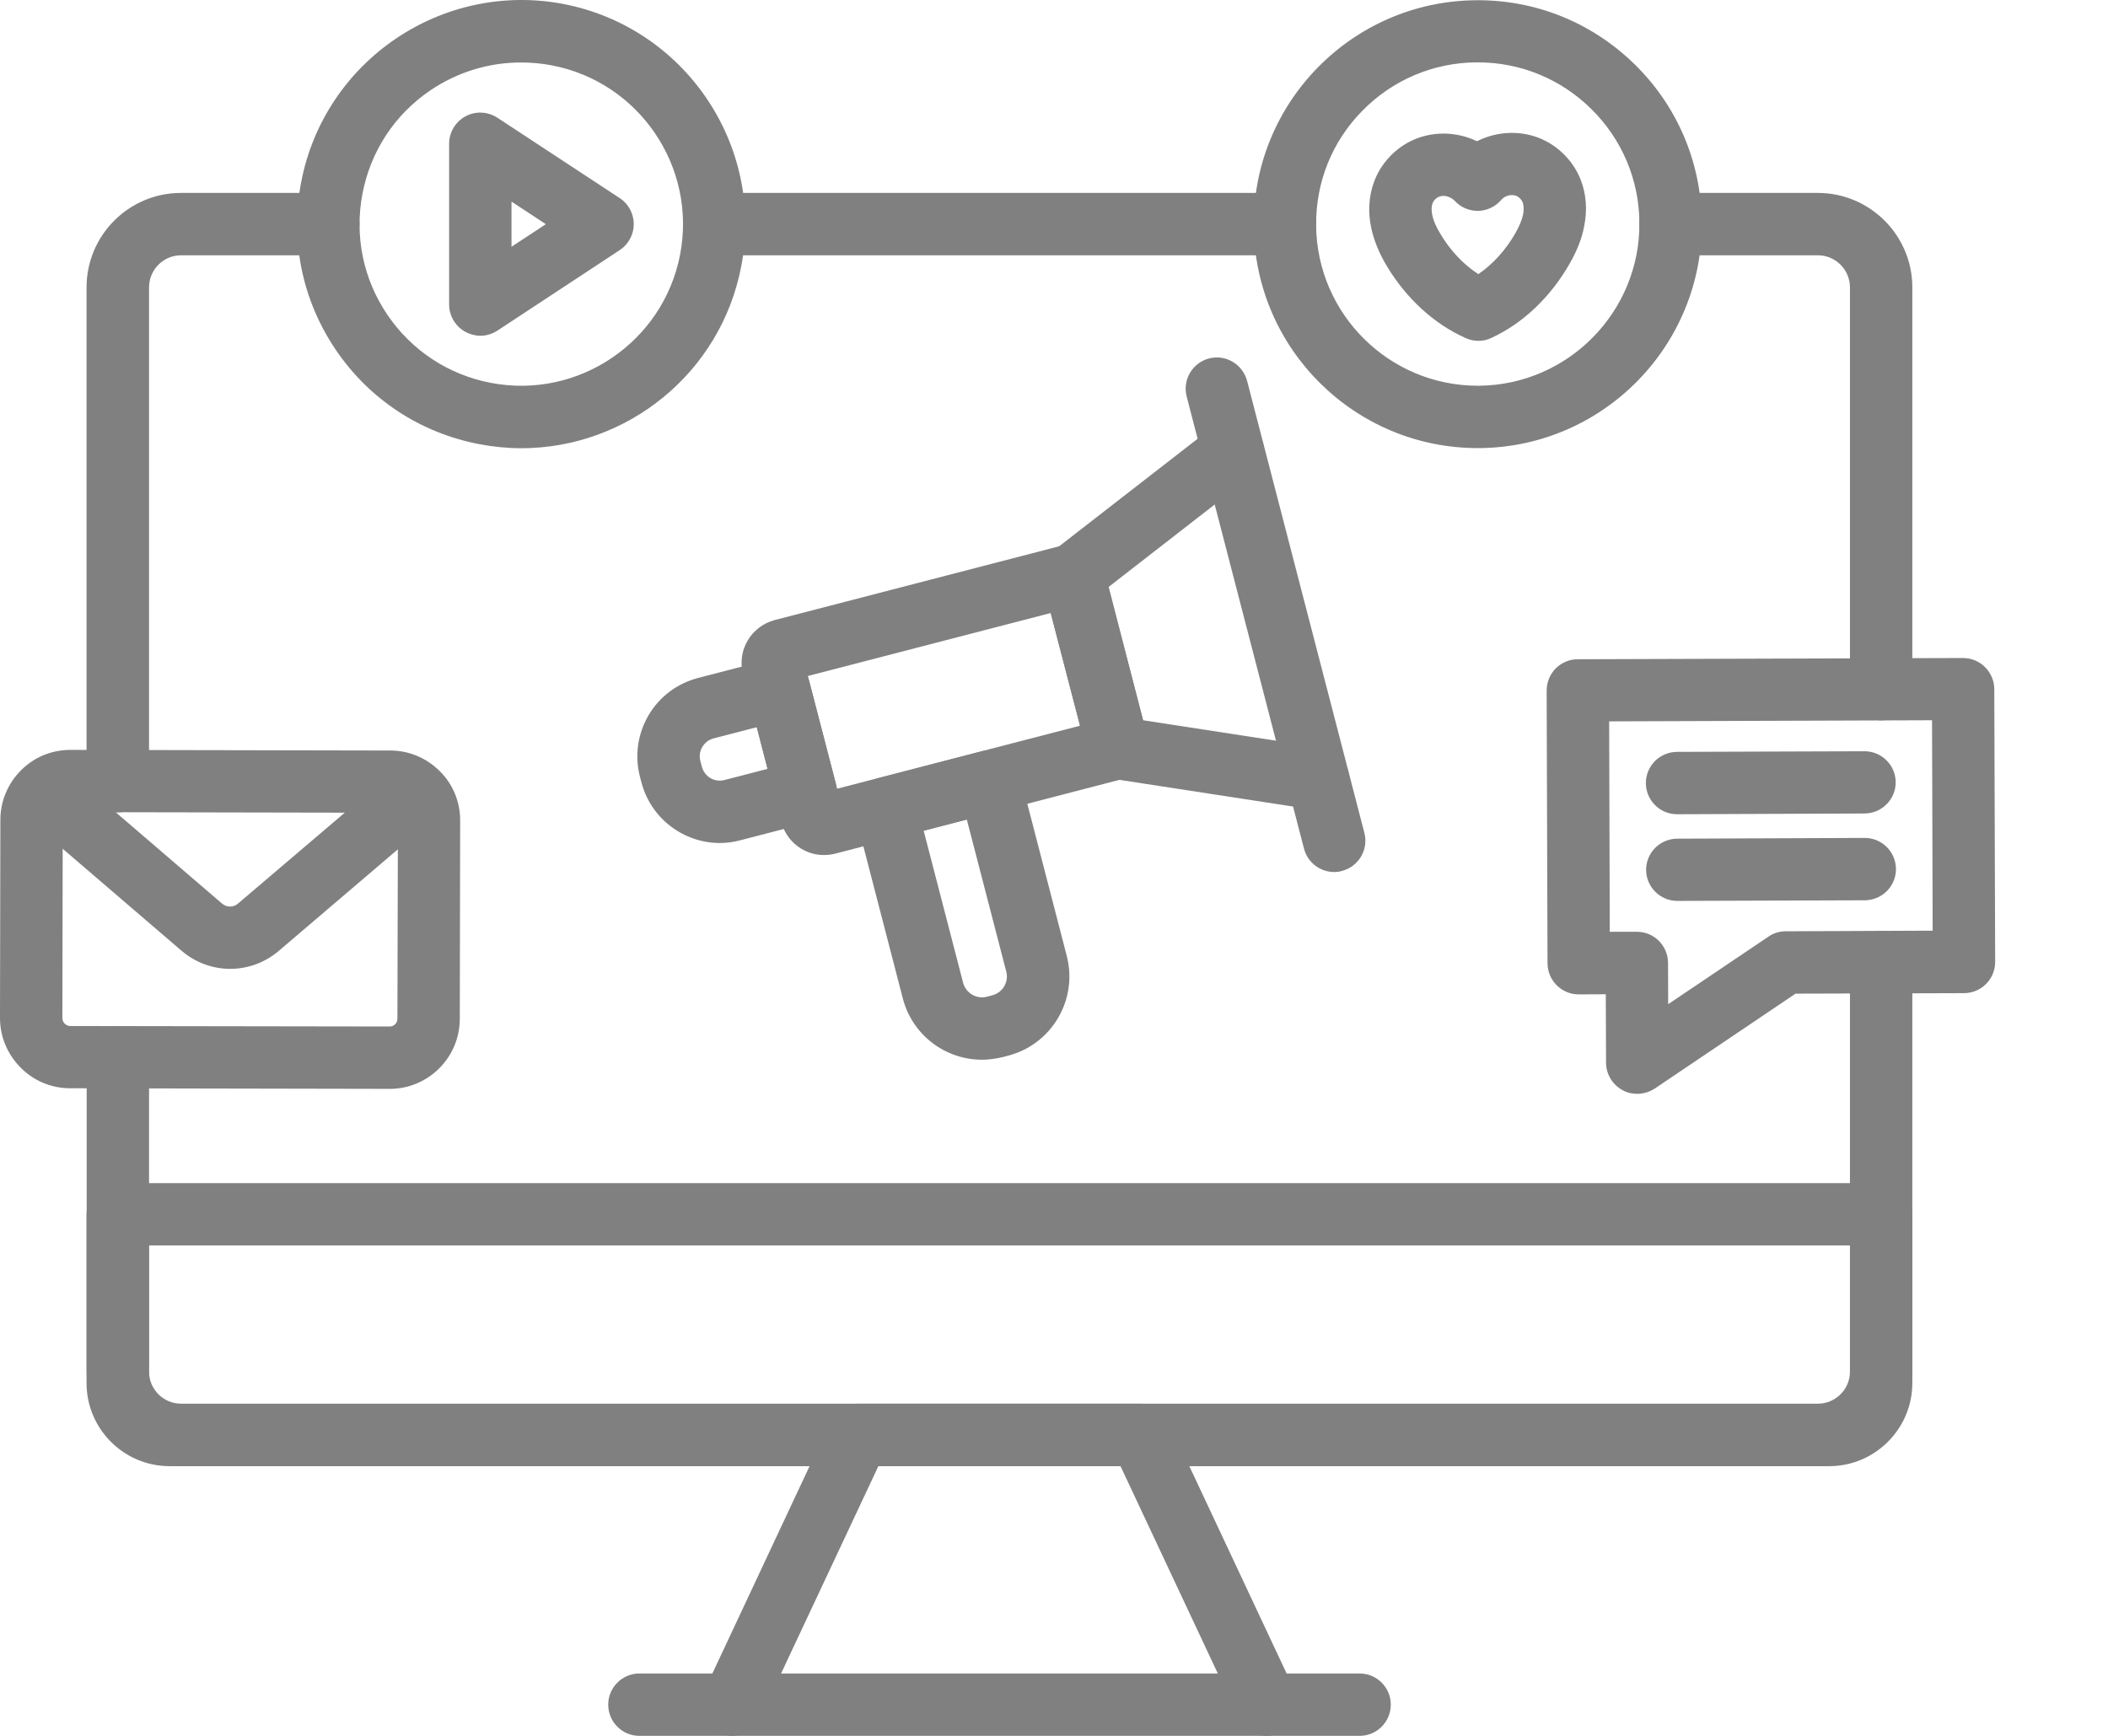 <svg xmlns="http://www.w3.org/2000/svg" width="17" height="14" viewBox="0 0 17 14" fill="none">
  <path d="M0.949 6.552C0.81 6.552 0.698 6.439 0.698 6.3V2.318C0.698 1.898 1.039 1.556 1.459 1.556H2.647C2.787 1.556 2.899 1.669 2.899 1.808C2.899 1.946 2.785 2.059 2.647 2.059H1.46C1.318 2.059 1.202 2.175 1.202 2.318V6.3C1.201 6.439 1.088 6.552 0.949 6.552Z" fill="#808080"/>
  <path d="M10.362 2.059H5.759C5.62 2.059 5.508 1.946 5.508 1.808C5.508 1.669 5.621 1.556 5.759 1.556H10.362C10.501 1.556 10.614 1.669 10.614 1.808C10.614 1.946 10.5 2.059 10.362 2.059Z" fill="#808080"/>
  <path d="M15.17 5.81C15.031 5.81 14.919 5.697 14.919 5.559V2.318C14.919 2.175 14.803 2.059 14.66 2.059H13.472C13.333 2.059 13.221 1.946 13.221 1.808C13.221 1.669 13.334 1.556 13.472 1.556H14.66C15.08 1.556 15.422 1.898 15.422 2.318V5.559C15.422 5.698 15.31 5.81 15.17 5.81Z" fill="#808080"/>
  <path d="M14.66 11.825H1.46C1.04 11.825 0.699 11.484 0.699 11.064V8.527C0.699 8.387 0.812 8.275 0.95 8.275C1.088 8.275 1.202 8.388 1.202 8.527V11.063C1.202 11.205 1.318 11.321 1.46 11.321H14.66C14.803 11.321 14.919 11.205 14.919 11.063V7.76C14.919 7.62 15.032 7.508 15.17 7.508C15.309 7.508 15.422 7.621 15.422 7.76V11.064C15.422 11.483 15.08 11.825 14.66 11.825Z" fill="#808080"/>
  <path d="M14.751 11.825H1.368C0.998 11.825 0.698 11.524 0.698 11.155V9.794C0.698 9.655 0.811 9.542 0.949 9.542H15.17C15.31 9.542 15.422 9.656 15.422 9.794V11.155C15.422 11.523 15.121 11.825 14.751 11.825ZM1.201 10.045V11.155C1.201 11.247 1.276 11.322 1.368 11.322H14.751C14.844 11.322 14.919 11.247 14.919 11.155V10.045H1.201Z" fill="#808080"/>
  <path d="M10.964 14H5.156C5.017 14 4.905 13.887 4.905 13.748C4.905 13.61 5.018 13.497 5.156 13.497H10.964C11.104 13.497 11.216 13.61 11.216 13.748C11.216 13.887 11.104 14 10.964 14Z" fill="#808080"/>
  <path d="M10.217 14C10.122 14 10.031 13.946 9.989 13.855L9.036 11.824H7.084L6.131 13.855C6.073 13.981 5.923 14.035 5.797 13.976C5.671 13.916 5.617 13.767 5.677 13.642L6.697 11.466C6.739 11.378 6.827 11.321 6.924 11.321H9.195C9.293 11.321 9.382 11.378 9.423 11.466L10.444 13.642C10.502 13.767 10.449 13.917 10.323 13.976C10.289 13.992 10.252 14 10.217 14Z" fill="#808080"/>
  <path d="M6.645 6.896C6.582 6.896 6.521 6.88 6.465 6.847C6.383 6.799 6.325 6.721 6.301 6.629L5.992 5.436C5.942 5.245 6.057 5.052 6.247 5.001L8.592 4.393C8.726 4.358 8.863 4.439 8.899 4.573L9.26 5.969C9.277 6.034 9.267 6.102 9.234 6.16C9.2 6.218 9.145 6.259 9.08 6.276L6.735 6.885C6.706 6.892 6.676 6.896 6.645 6.896ZM6.515 5.452L6.751 6.361L8.71 5.853L8.474 4.944L6.515 5.452Z" fill="#808080"/>
  <path d="M5.805 6.799C5.515 6.799 5.249 6.603 5.173 6.31L5.161 6.265C5.117 6.096 5.142 5.92 5.23 5.769C5.318 5.619 5.461 5.512 5.629 5.468L6.219 5.315C6.284 5.298 6.352 5.307 6.41 5.341C6.467 5.374 6.509 5.43 6.526 5.495L6.74 6.317C6.774 6.451 6.694 6.589 6.56 6.624L5.97 6.777C5.915 6.792 5.86 6.799 5.805 6.799ZM6.103 5.865L5.756 5.955C5.717 5.965 5.685 5.989 5.664 6.024C5.643 6.059 5.638 6.099 5.648 6.138L5.66 6.183C5.681 6.264 5.762 6.312 5.843 6.291L6.19 6.201L6.103 5.865Z" fill="#808080"/>
  <path d="M10.63 6.533C10.618 6.533 10.605 6.532 10.591 6.53L8.978 6.282C8.879 6.266 8.798 6.194 8.773 6.096L8.41 4.701C8.385 4.604 8.42 4.501 8.499 4.439L9.788 3.438C9.898 3.353 10.055 3.372 10.141 3.482C10.226 3.592 10.207 3.749 10.097 3.835L8.939 4.735L9.218 5.809L10.668 6.032C10.805 6.053 10.899 6.182 10.878 6.319C10.858 6.444 10.752 6.533 10.63 6.533Z" fill="#808080"/>
  <path d="M10.759 7.033C10.647 7.033 10.545 6.957 10.516 6.844L9.57 3.198C9.535 3.064 9.616 2.926 9.75 2.891C9.884 2.856 10.021 2.937 10.057 3.071L11.003 6.717C11.038 6.852 10.957 6.989 10.823 7.024C10.801 7.031 10.78 7.033 10.759 7.033Z" fill="#808080"/>
  <path d="M7.919 8.547C7.626 8.547 7.358 8.35 7.281 8.053L6.9 6.584C6.883 6.519 6.893 6.45 6.926 6.393C6.96 6.335 7.015 6.293 7.08 6.277L7.915 6.06C8.049 6.025 8.186 6.106 8.222 6.24L8.603 7.71C8.694 8.062 8.483 8.422 8.131 8.514L8.086 8.526C8.029 8.539 7.974 8.547 7.919 8.547ZM7.449 6.7L7.767 7.926C7.778 7.967 7.804 8.001 7.84 8.022C7.875 8.043 7.918 8.049 7.958 8.039L8.003 8.027C8.087 8.005 8.137 7.919 8.115 7.836L7.797 6.61L7.449 6.7Z" fill="#808080"/>
  <path d="M11.924 2.749C11.889 2.749 11.855 2.742 11.823 2.728C11.569 2.616 11.341 2.409 11.183 2.144C11.121 2.04 11.082 1.943 11.06 1.846C11.03 1.713 11.038 1.581 11.082 1.464C11.133 1.326 11.239 1.208 11.371 1.141C11.54 1.055 11.743 1.058 11.911 1.139C12.078 1.055 12.28 1.047 12.451 1.13C12.584 1.194 12.691 1.309 12.746 1.446C12.792 1.561 12.803 1.693 12.775 1.827C12.757 1.924 12.718 2.022 12.658 2.127C12.505 2.395 12.283 2.607 12.03 2.724C11.996 2.741 11.959 2.749 11.924 2.749ZM11.641 1.58C11.626 1.58 11.612 1.583 11.598 1.59C11.578 1.6 11.56 1.619 11.553 1.64C11.543 1.664 11.543 1.7 11.551 1.737C11.56 1.78 11.581 1.829 11.616 1.886C11.695 2.02 11.803 2.134 11.922 2.211C12.038 2.132 12.144 2.016 12.221 1.88C12.254 1.822 12.274 1.773 12.283 1.73C12.29 1.693 12.289 1.658 12.28 1.633C12.272 1.612 12.254 1.593 12.234 1.582C12.194 1.563 12.137 1.576 12.107 1.612C12.06 1.667 11.991 1.7 11.919 1.701C11.845 1.701 11.776 1.67 11.728 1.616C11.704 1.594 11.671 1.58 11.641 1.58Z" fill="#808080"/>
  <path d="M11.917 3.614C10.929 3.614 10.12 2.816 10.111 1.825C10.101 0.829 10.904 0.011 11.9 0.002C12.383 -0.003 12.837 0.181 13.182 0.518C13.527 0.856 13.719 1.308 13.724 1.79C13.733 2.786 12.931 3.604 11.935 3.614C11.929 3.613 11.923 3.614 11.917 3.614ZM11.918 0.503C11.914 0.503 11.909 0.503 11.904 0.503C11.556 0.506 11.229 0.646 10.986 0.894C10.742 1.142 10.61 1.471 10.614 1.82C10.621 2.534 11.204 3.111 11.917 3.111H11.93C12.649 3.103 13.228 2.512 13.221 1.794C13.218 1.446 13.078 1.119 12.83 0.876C12.584 0.635 12.26 0.503 11.918 0.503Z" fill="#808080"/>
  <path d="M4.205 3.615C4.093 3.615 3.98 3.604 3.864 3.582C3.39 3.491 2.98 3.222 2.709 2.823C2.438 2.424 2.338 1.943 2.429 1.468C2.617 0.49 3.565 -0.154 4.543 0.032C5.521 0.22 6.166 1.168 5.978 2.146C5.814 3.011 5.054 3.615 4.205 3.615ZM4.201 0.504C3.942 0.504 3.689 0.581 3.47 0.729C3.182 0.925 2.988 1.221 2.923 1.563C2.858 1.904 2.929 2.252 3.125 2.54C3.321 2.828 3.617 3.023 3.959 3.088C4.665 3.223 5.35 2.758 5.485 2.052C5.62 1.346 5.155 0.661 4.449 0.527C4.366 0.511 4.283 0.504 4.201 0.504Z" fill="#808080"/>
  <path d="M3.874 2.708C3.833 2.708 3.792 2.697 3.754 2.677C3.673 2.633 3.622 2.548 3.622 2.456V1.159C3.622 1.067 3.673 0.982 3.754 0.938C3.836 0.894 3.934 0.899 4.012 0.95L4.998 1.598C5.069 1.644 5.111 1.724 5.111 1.808C5.111 1.892 5.068 1.971 4.998 2.017L4.012 2.666C3.97 2.693 3.923 2.708 3.874 2.708ZM4.125 1.626V1.99L4.402 1.808L4.125 1.626Z" fill="#808080"/>
  <path d="M3.143 8.782L0.565 8.777C0.414 8.777 0.271 8.717 0.166 8.61C0.06 8.503 0 8.362 0 8.21L0.003 6.612C0.003 6.462 0.063 6.319 0.17 6.212C0.277 6.105 0.418 6.048 0.569 6.048H0.57L3.147 6.053C3.298 6.053 3.44 6.113 3.547 6.22C3.654 6.326 3.712 6.469 3.711 6.62L3.708 8.217C3.708 8.529 3.454 8.782 3.143 8.782ZM3.143 8.279C3.177 8.279 3.205 8.251 3.205 8.216L3.209 6.619C3.209 6.598 3.198 6.583 3.19 6.574C3.181 6.565 3.167 6.555 3.146 6.555L0.569 6.55C0.548 6.55 0.533 6.56 0.525 6.568C0.516 6.577 0.506 6.592 0.506 6.612L0.503 8.211C0.503 8.233 0.513 8.247 0.522 8.256C0.53 8.264 0.545 8.275 0.566 8.275L3.143 8.279Z" fill="#808080"/>
  <path d="M1.856 7.814C1.717 7.814 1.578 7.765 1.464 7.668L0.202 6.585C0.096 6.495 0.085 6.336 0.175 6.231C0.265 6.126 0.424 6.114 0.529 6.204L1.79 7.287C1.828 7.32 1.883 7.32 1.92 7.287L3.186 6.209C3.291 6.119 3.45 6.132 3.54 6.238C3.63 6.343 3.617 6.502 3.511 6.592L2.247 7.67C2.134 7.766 1.995 7.814 1.856 7.814Z" fill="#808080"/>
  <path d="M13.203 8.822C13.163 8.822 13.122 8.813 13.086 8.793C13.004 8.749 12.953 8.664 12.952 8.572L12.95 8.019L12.733 8.02H12.732C12.593 8.02 12.481 7.908 12.48 7.769L12.473 5.57C12.473 5.503 12.499 5.439 12.546 5.391C12.593 5.344 12.657 5.317 12.723 5.317L15.83 5.307H15.831C15.897 5.307 15.961 5.333 16.008 5.38C16.055 5.427 16.083 5.491 16.083 5.558L16.09 7.758C16.09 7.897 15.978 8.009 15.84 8.01L14.48 8.014L13.344 8.78C13.302 8.807 13.252 8.822 13.203 8.822ZM13.201 7.515C13.339 7.515 13.451 7.627 13.452 7.765L13.453 8.099L14.262 7.554C14.303 7.525 14.352 7.511 14.401 7.511L15.586 7.506L15.581 5.809L12.977 5.818L12.982 7.515H13.201C13.2 7.515 13.2 7.515 13.201 7.515Z" fill="#808080"/>
  <path d="M13.525 6.567C13.386 6.567 13.274 6.455 13.273 6.316C13.273 6.177 13.385 6.065 13.524 6.064L15.035 6.059H15.036C15.175 6.059 15.287 6.171 15.288 6.309C15.288 6.448 15.175 6.56 15.037 6.561L13.525 6.567Z" fill="#808080"/>
  <path d="M13.527 7.266C13.389 7.266 13.276 7.154 13.275 7.016C13.275 6.877 13.387 6.765 13.526 6.764L15.037 6.758H15.038C15.177 6.758 15.289 6.87 15.29 7.009C15.29 7.148 15.178 7.26 15.039 7.261L13.527 7.266Z" fill="#808080"/>
</svg>